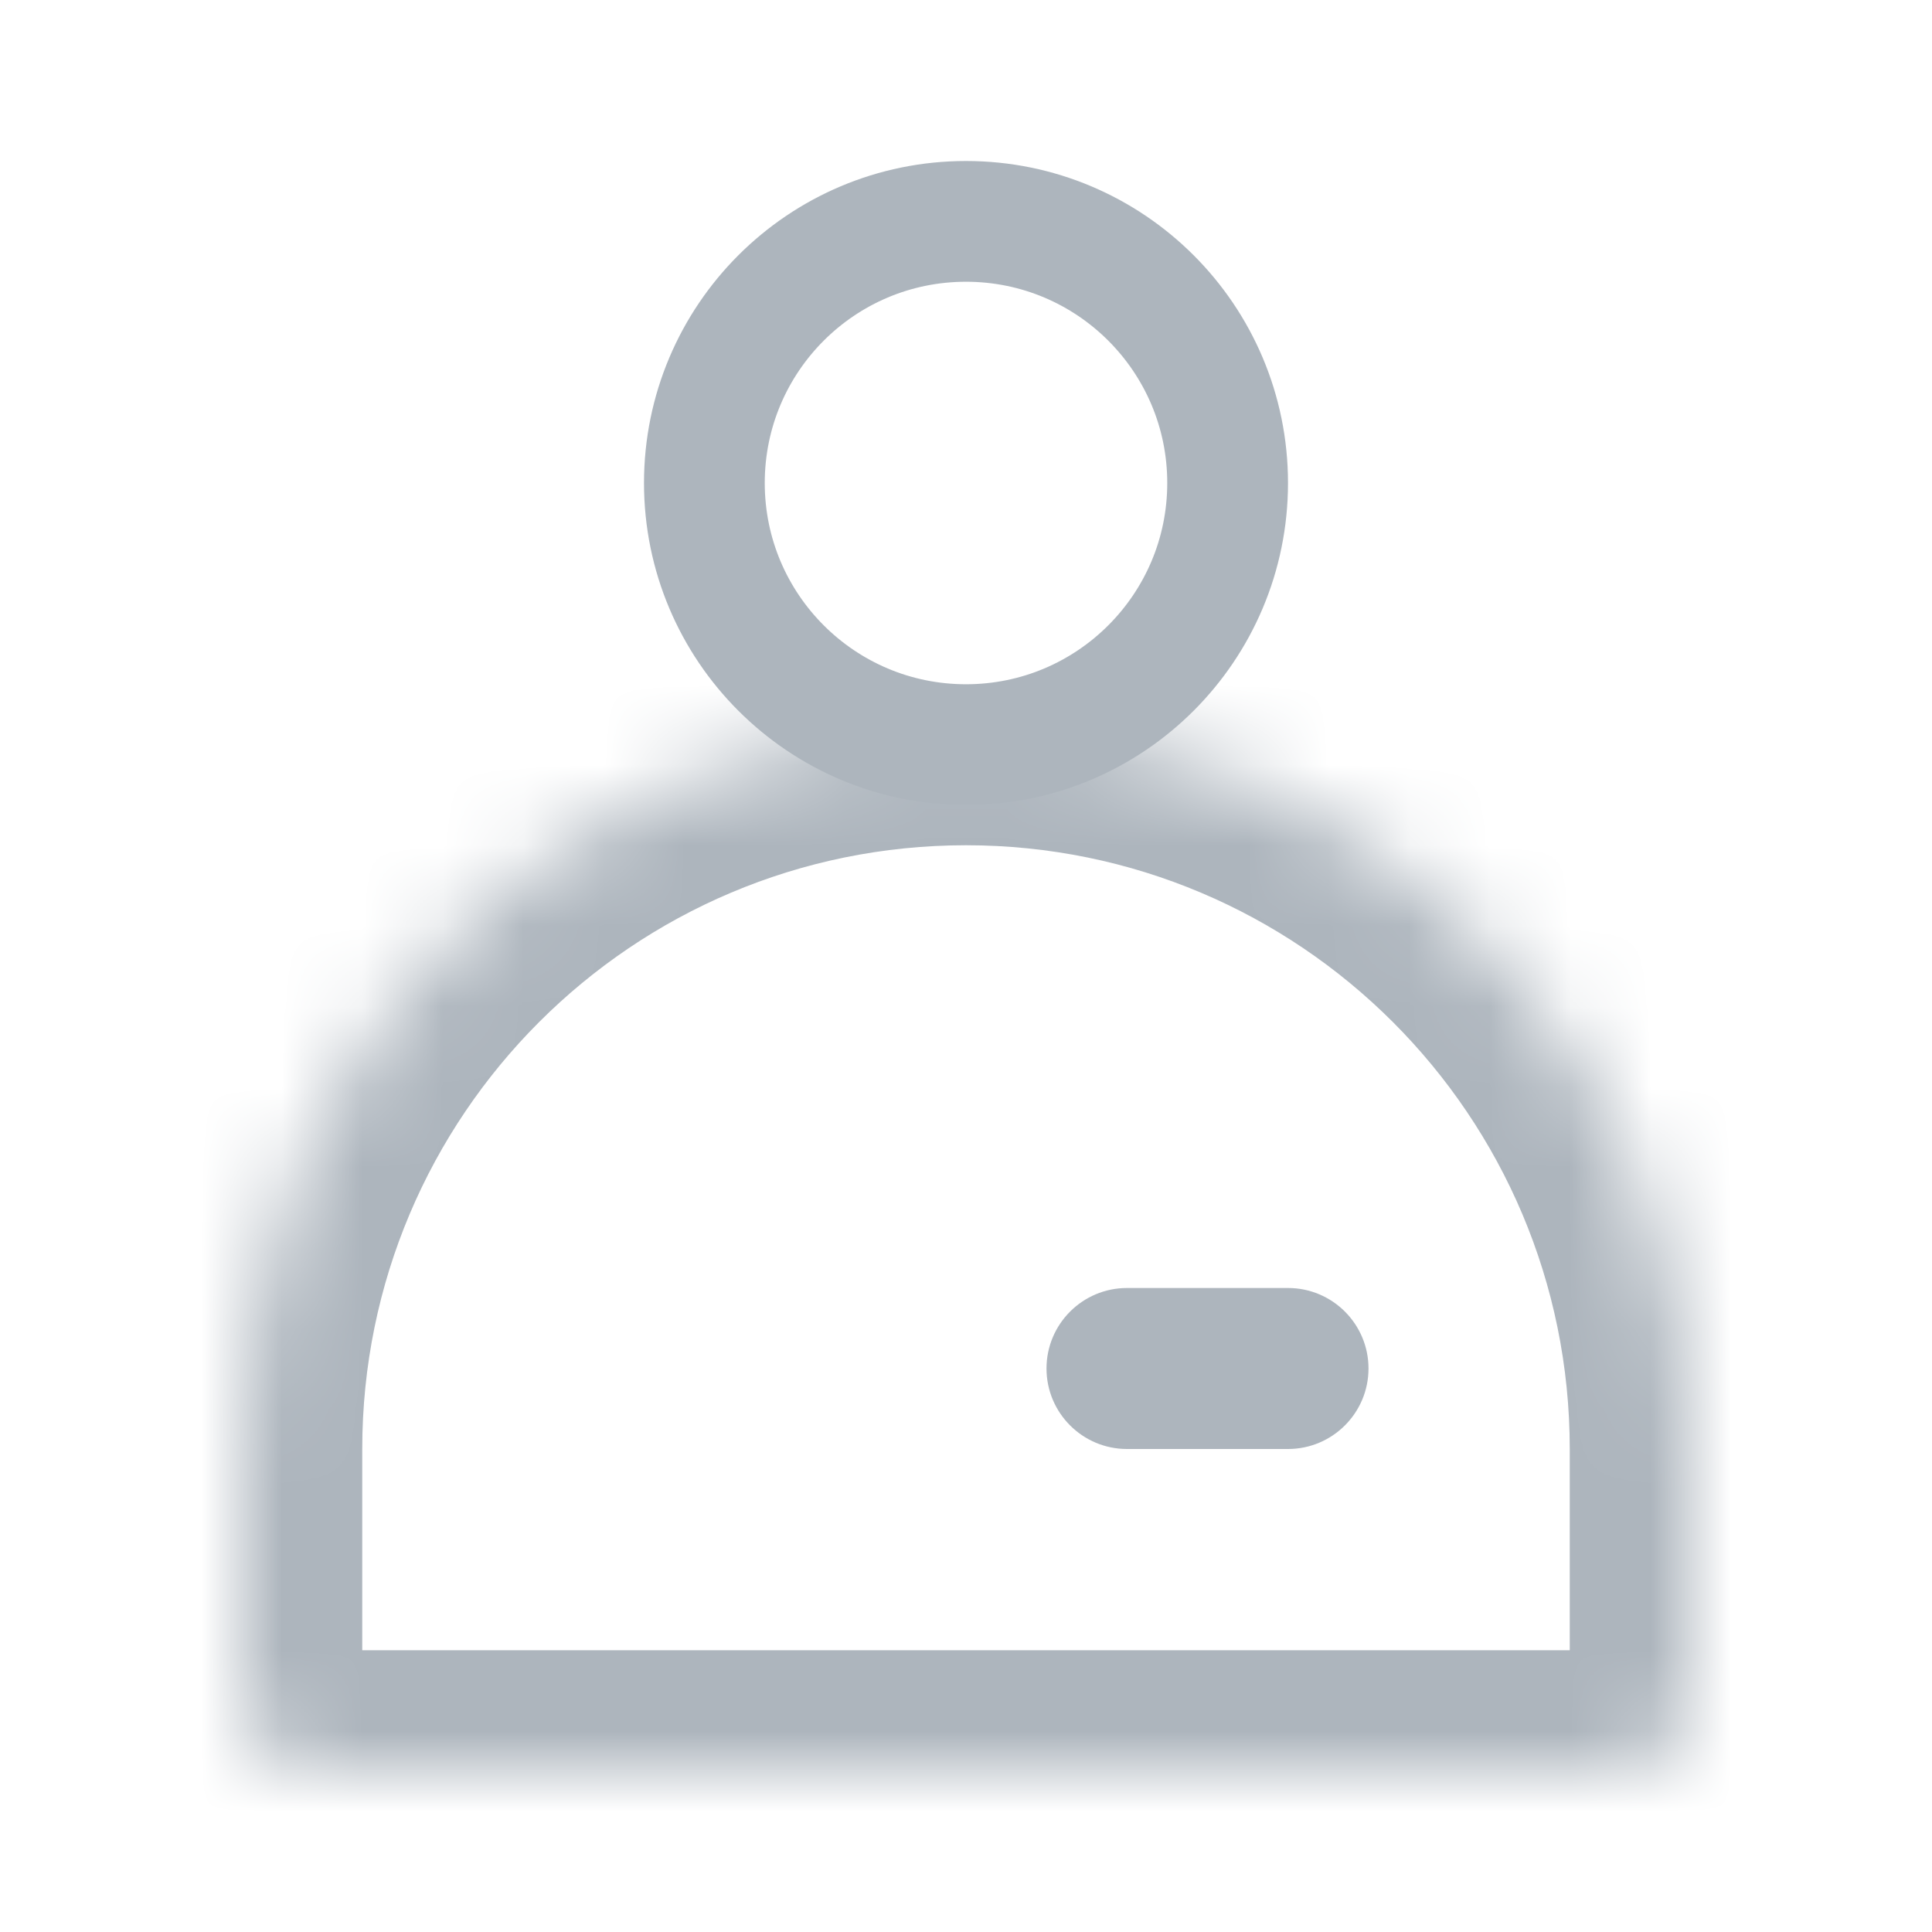 <svg width="24" height="24" viewBox="0 0 24 24" fill="none" xmlns="http://www.w3.org/2000/svg">
<path d="M15.25 6C15.25 7.795 13.795 9.25 12 9.25C10.205 9.25 8.75 7.795 8.75 6C8.75 4.205 10.205 2.75 12 2.75C13.795 2.75 15.25 4.205 15.25 6Z" stroke="#ADB5BD" stroke-width="1.5"/>
<path d="M14 16C13.448 16 13 16.448 13 17C13 17.552 13.448 18 14 18V16ZM16 18C16.552 18 17 17.552 17 17C17 16.448 16.552 16 16 16V18ZM14 18H16V16H14V18Z" fill="#ADB5BD"/>
<mask id="path-3-inside-1_307_7811" fill="white">
<path d="M3 18C3 13.029 7.029 9 12 9C16.971 9 21 13.029 21 18V21C21 21.552 20.552 22 20 22H4C3.448 22 3 21.552 3 21V18Z"/>
</mask>
<path d="M19.5 18V21H22.5V18H19.5ZM20 20.5H4V23.5H20V20.5ZM4.5 21V18H1.5V21H4.5ZM4 20.5C4.276 20.5 4.5 20.724 4.5 21H1.5C1.5 22.381 2.619 23.5 4 23.5V20.5ZM19.5 21C19.5 20.724 19.724 20.5 20 20.5V23.5C21.381 23.5 22.5 22.381 22.5 21H19.5ZM12 10.5C16.142 10.5 19.5 13.858 19.5 18H22.5C22.5 12.201 17.799 7.5 12 7.5V10.5ZM12 7.5C6.201 7.5 1.5 12.201 1.5 18H4.5C4.5 13.858 7.858 10.5 12 10.5V7.5Z" fill="#ADB5BD" mask="url(#path-3-inside-1_307_7811)"/>
</svg>
